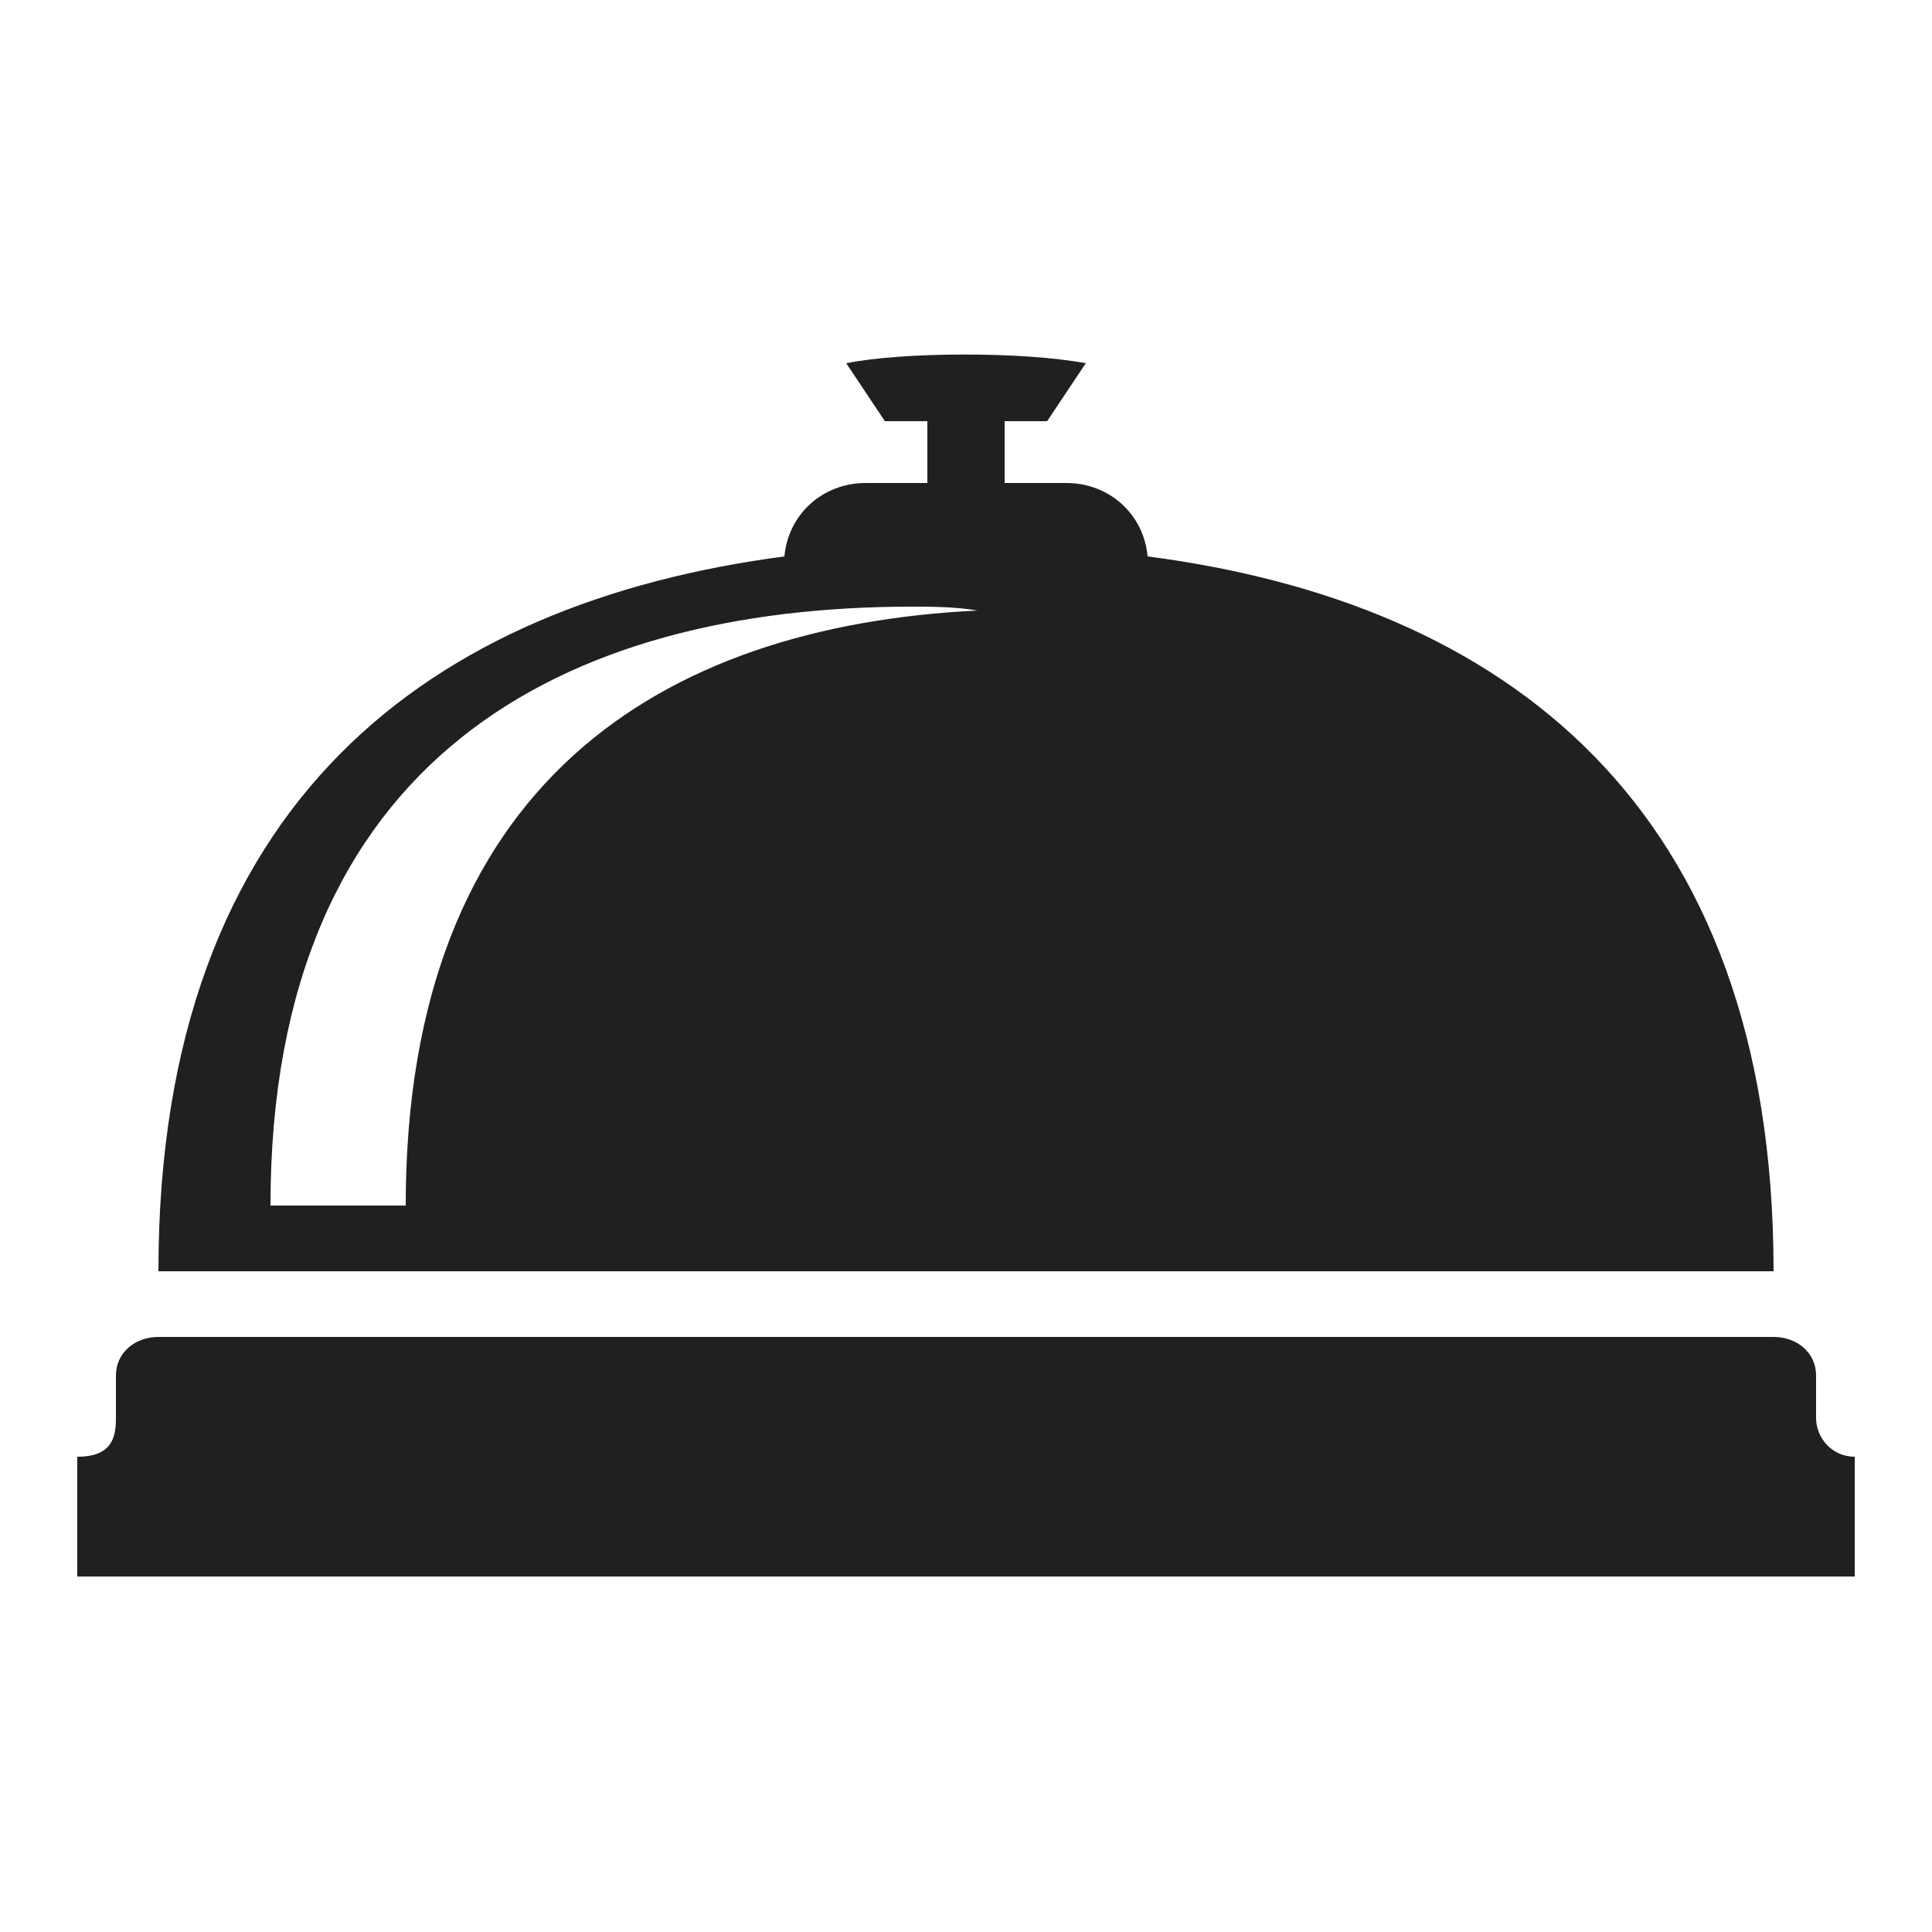 <?xml version="1.0" encoding="UTF-8"?>
<!DOCTYPE svg PUBLIC "-//W3C//DTD SVG 1.1//EN" "http://www.w3.org/Graphics/SVG/1.1/DTD/svg11.dtd">
<!-- Creator: CorelDRAW X6 -->
<svg xmlns="http://www.w3.org/2000/svg" xml:space="preserve" width="100%" height="100%" version="1.1" style="shape-rendering:geometricPrecision; text-rendering:geometricPrecision; image-rendering:optimizeQuality; fill-rule:evenodd; clip-rule:evenodd"
viewBox="0 0 500 500"
 xmlns:xlink="http://www.w3.org/1999/xlink">
 <defs>
  <style type="text/css">
   <![CDATA[
    .fil0 {fill:#202020}
   ]]>
  </style>
 </defs>
 <g id="Layer_x0020_1">
  <path class="fil0" d="M70 312c0,-116 76,-155 166,-155 5,0 11,0 17,1 -82,4 -148,45 -148,154l-35 0zm149 -218c15,-3 46,-3 62,0l-10 15 -11 0 0 16 16 0c11,0 20,8 21,19 92,12 162,64 162,185l-418 0c0,-122 71,-173 162,-185 1,-11 10,-19 21,-19l16 0 0 -16 -11 0 -10 -15zm-189 273c0,5 -1,10 -10,10 0,10 0,21 0,31l460 0c0,-10 0,-21 0,-31 -6,0 -10,-5 -10,-10l0 -11c0,-6 -5,-10 -11,-10l-418 0c-6,0 -11,4 -11,10l0 11z"/>
 </g>
</svg>
